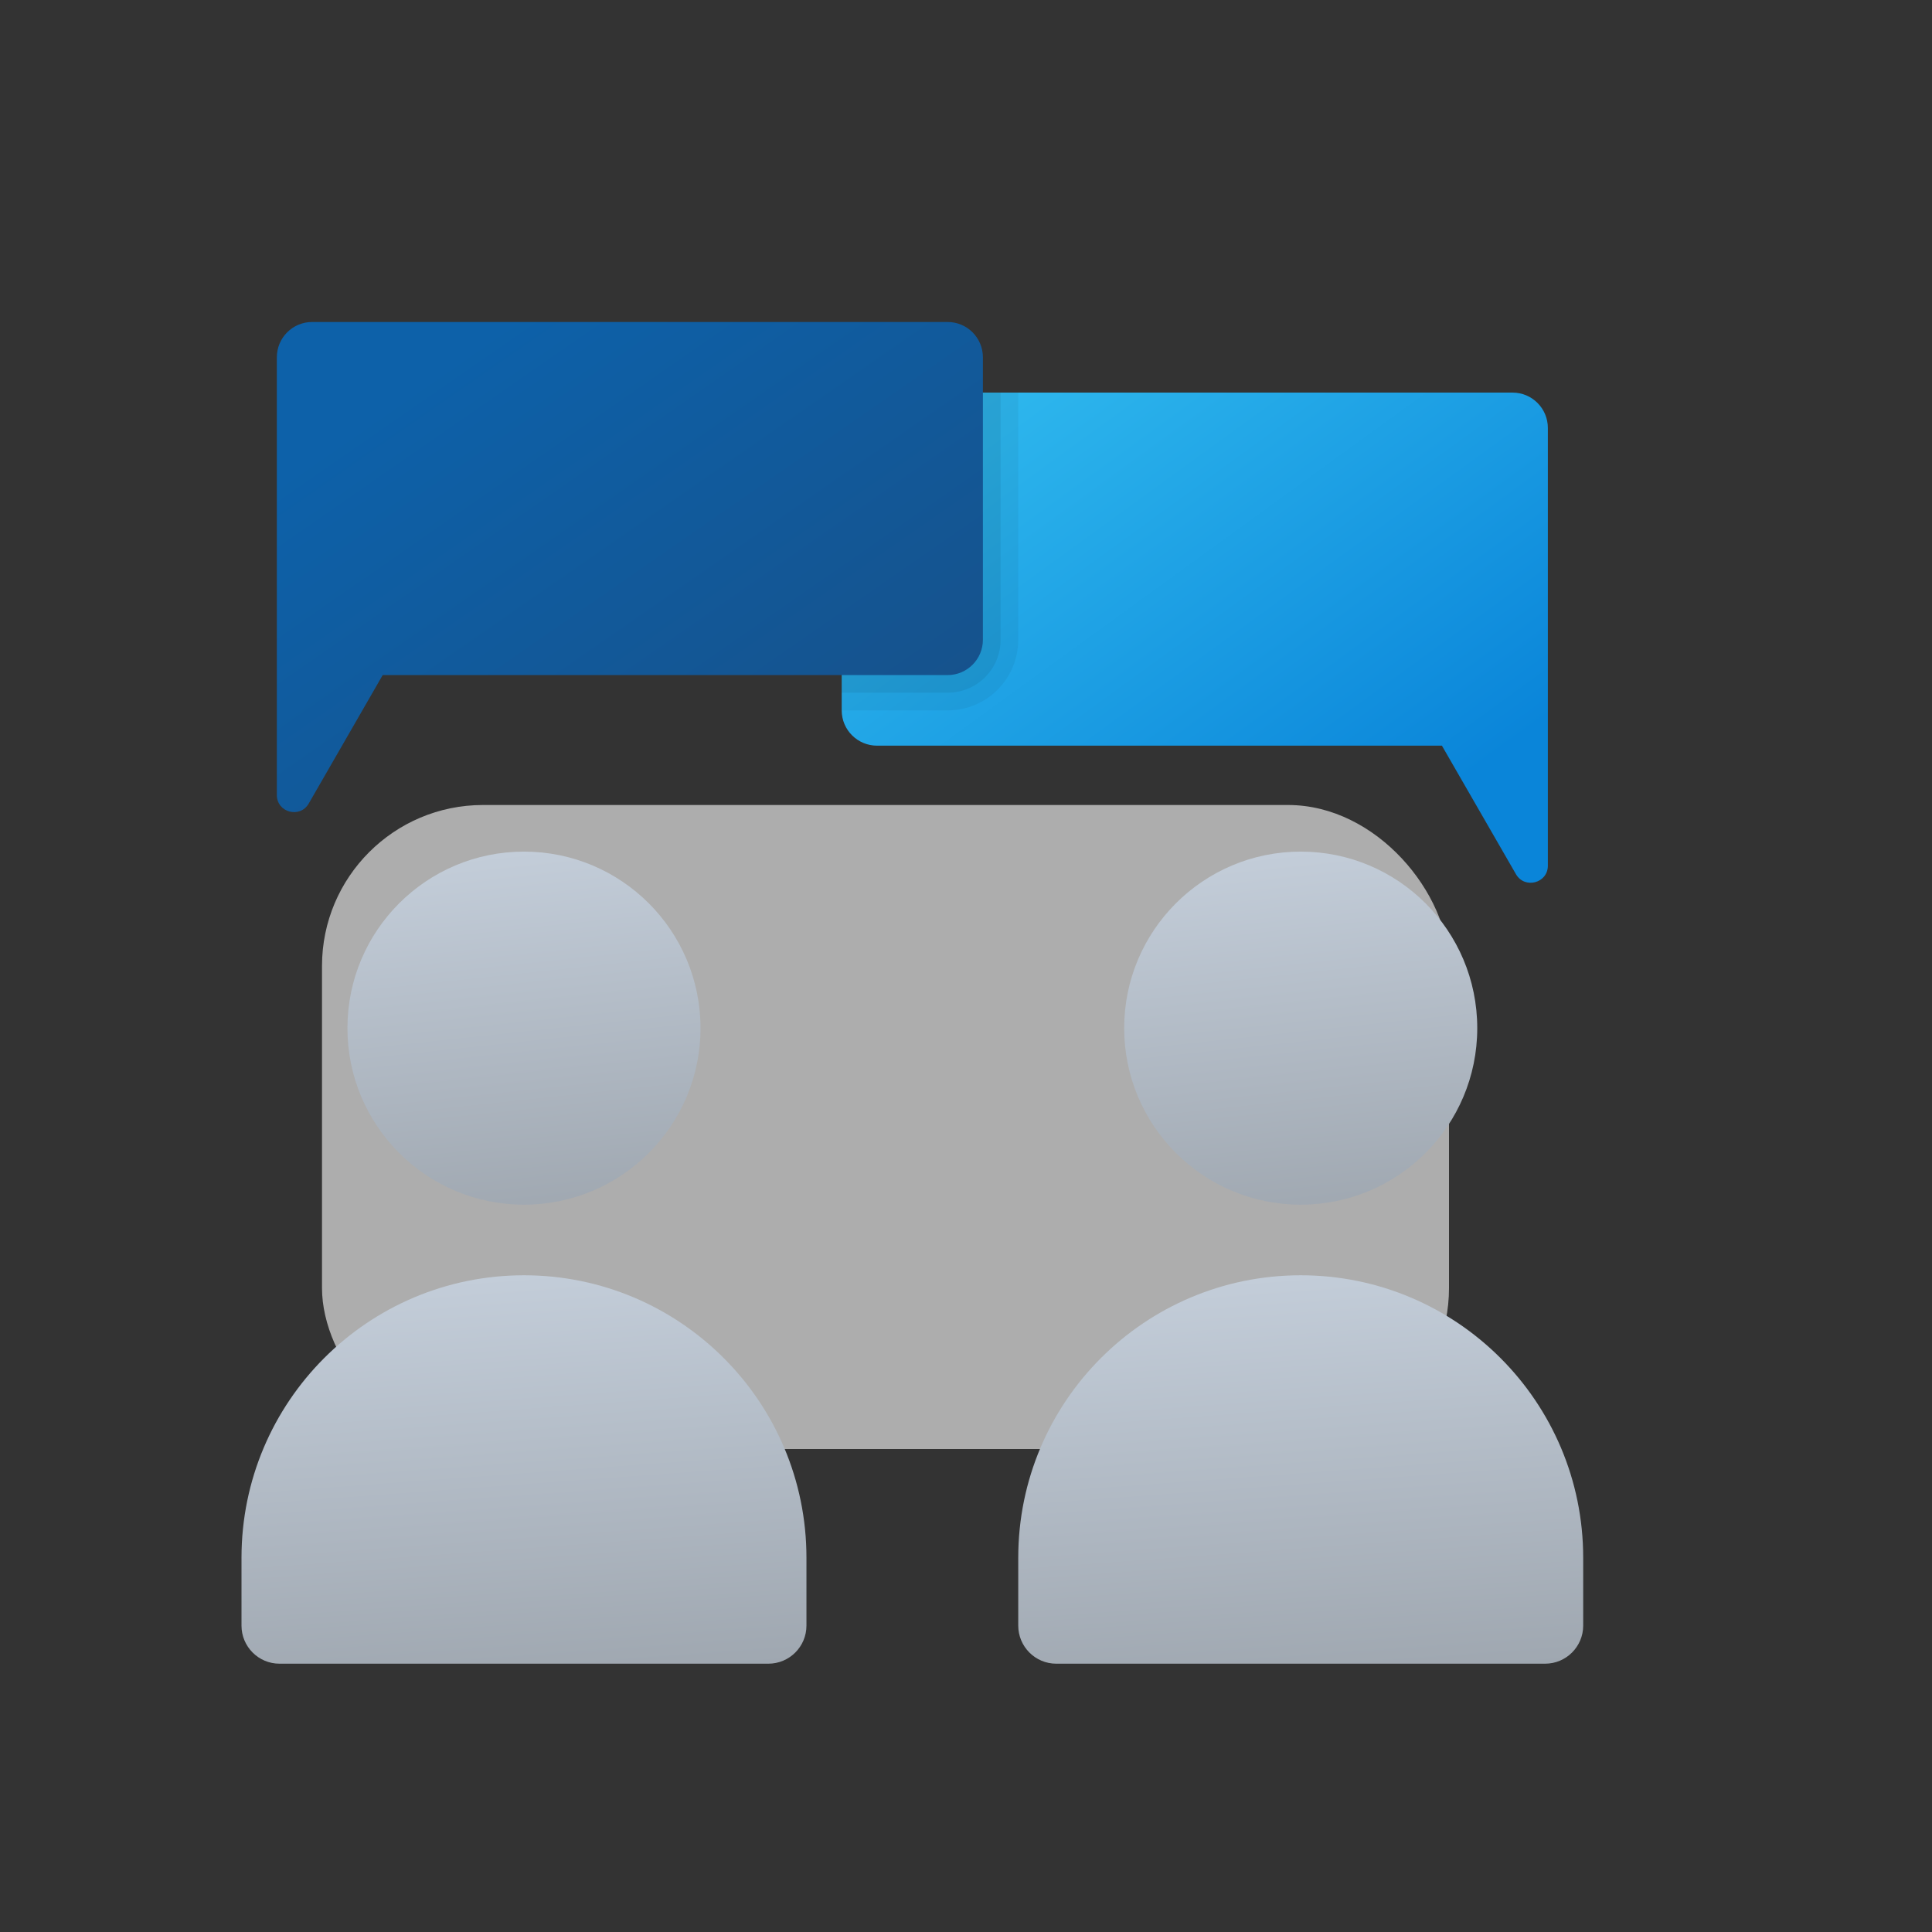 <svg width="24" height="24" viewBox="0 0 24 24" fill="none" xmlns="http://www.w3.org/2000/svg">
<rect x="0" y="0" width="24" height="24" fill="#333333" stroke="none"/>
<rect x="4" y="10" width="14" height="8" rx="2" fill="white" fill-opacity="0.6"/>
<path d="M10.895 4.877H18.79C19.032 4.877 19.228 5.074 19.228 5.316V10.754C19.228 10.971 18.94 11.047 18.832 10.86L17.912 9.263H10.895C10.653 9.263 10.456 9.067 10.456 8.825V5.316C10.456 5.074 10.653 4.877 10.895 4.877Z" fill="url(#paint0_linear_74_17)"/>
<path d="M16.158 14.965C17.369 14.965 18.351 13.983 18.351 12.772C18.351 11.561 17.369 10.579 16.158 10.579C14.947 10.579 13.965 11.561 13.965 12.772C13.965 13.983 14.947 14.965 16.158 14.965Z" fill="url(#paint1_linear_74_17)"/>
<path d="M6.509 14.965C7.72 14.965 8.702 13.983 8.702 12.772C8.702 11.561 7.72 10.579 6.509 10.579C5.298 10.579 4.316 11.561 4.316 12.772C4.316 13.983 5.298 14.965 6.509 14.965Z" fill="url(#paint2_linear_74_17)"/>
<path d="M16.158 15.842C14.22 15.842 12.649 17.413 12.649 19.351V20.194C12.649 20.455 12.861 20.667 13.121 20.667H19.194C19.455 20.667 19.667 20.455 19.667 20.194V19.351C19.667 17.413 18.096 15.842 16.158 15.842Z" fill="url(#paint3_linear_74_17)"/>
<path d="M6.509 15.842C4.571 15.842 3 17.413 3 19.351V20.194C3 20.455 3.211 20.667 3.472 20.667H9.545C9.806 20.667 10.018 20.455 10.018 20.194V19.351C10.018 17.413 8.446 15.842 6.509 15.842Z" fill="url(#paint4_linear_74_17)"/>
<path opacity="0.05" d="M11.772 8.825H10.456V4.877H12.649V7.947C12.649 8.432 12.257 8.825 11.772 8.825Z" fill="black"/>
<path opacity="0.07" d="M11.772 8.605H10.456V4.877H12.43V7.947C12.43 8.311 12.135 8.605 11.772 8.605Z" fill="black"/>
<path d="M11.772 4H3.877C3.635 4 3.439 4.196 3.439 4.439V9.876C3.439 10.093 3.726 10.17 3.835 9.982L4.754 8.386H11.772C12.014 8.386 12.21 8.189 12.21 7.947V4.439C12.21 4.196 12.014 4 11.772 4Z" fill="url(#paint5_linear_74_17)"/>
<defs>
<linearGradient id="paint0_linear_74_17" x1="10.525" y1="4.951" x2="15.417" y2="11.692" gradientUnits="userSpaceOnUse">
<stop stop-color="#33BEF0"/>
<stop offset="1" stop-color="#0A85D9"/>
</linearGradient>
<linearGradient id="paint1_linear_74_17" x1="15.034" y1="10.694" x2="15.52" y2="15.245" gradientUnits="userSpaceOnUse">
<stop stop-color="#C3CDD9"/>
<stop offset="1" stop-color="#9FA7B0"/>
</linearGradient>
<linearGradient id="paint2_linear_74_17" x1="5.385" y1="10.694" x2="5.871" y2="15.245" gradientUnits="userSpaceOnUse">
<stop stop-color="#C3CDD9"/>
<stop offset="1" stop-color="#9FA7B0"/>
</linearGradient>
<linearGradient id="paint3_linear_74_17" x1="14.359" y1="15.969" x2="14.729" y2="21.005" gradientUnits="userSpaceOnUse">
<stop stop-color="#C3CDD9"/>
<stop offset="1" stop-color="#9FA7B0"/>
</linearGradient>
<linearGradient id="paint4_linear_74_17" x1="4.71" y1="15.969" x2="5.08" y2="21.005" gradientUnits="userSpaceOnUse">
<stop stop-color="#C3CDD9"/>
<stop offset="1" stop-color="#9FA7B0"/>
</linearGradient>
<linearGradient id="paint5_linear_74_17" x1="4.849" y1="4.979" x2="8.828" y2="10.712" gradientUnits="userSpaceOnUse">
<stop stop-color="#0D61A9"/>
<stop offset="1" stop-color="#16528C"/>
</linearGradient>
</defs>
</svg>
